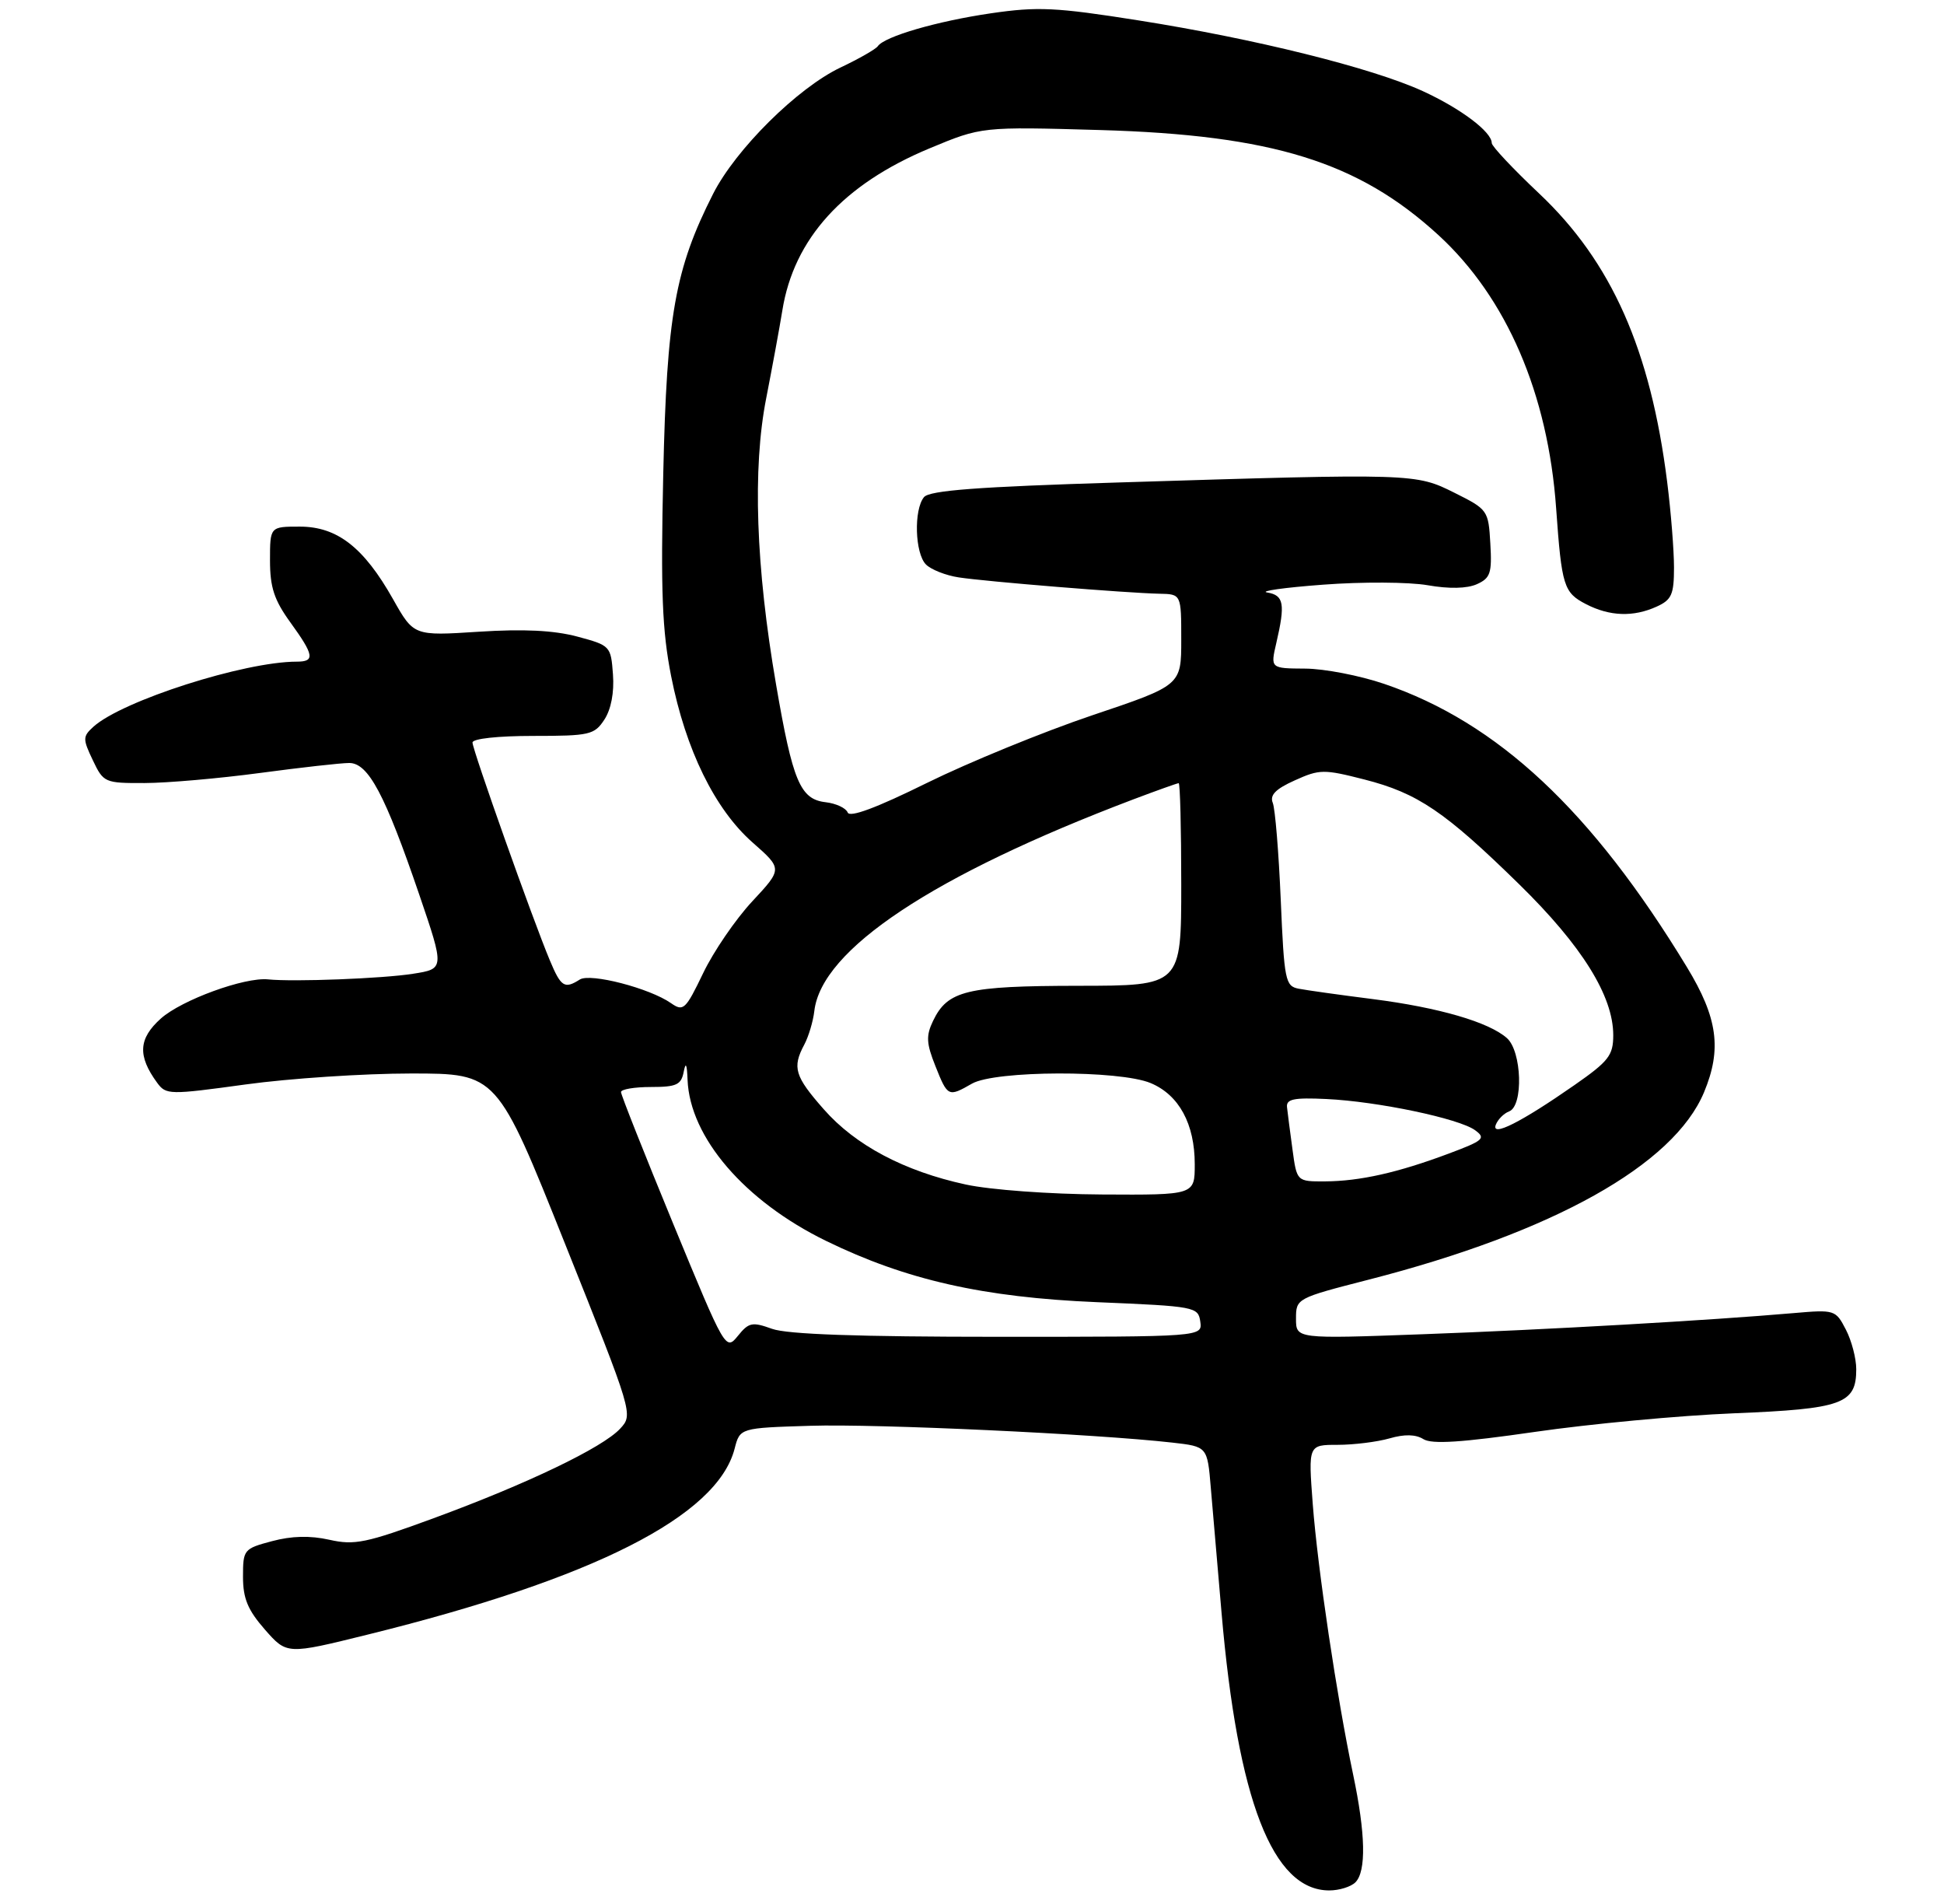 <?xml version="1.0" encoding="UTF-8" standalone="no"?>
<!DOCTYPE svg PUBLIC "-//W3C//DTD SVG 1.1//EN" "http://www.w3.org/Graphics/SVG/1.1/DTD/svg11.dtd" >
<svg xmlns="http://www.w3.org/2000/svg" xmlns:xlink="http://www.w3.org/1999/xlink" version="1.1" viewBox="0 0 288 282">
 <g >
 <path fill="currentColor"
d=" M 200.80 278.80 C 202.43 277.17 202.31 271.59 200.46 262.82 C 198.05 251.37 195.21 232.35 194.48 222.75 C 193.82 214.00 193.82 214.00 198.17 214.00 C 200.56 214.00 204.01 213.57 205.84 213.05 C 208.08 212.40 209.73 212.44 210.88 213.16 C 212.14 213.94 216.57 213.65 227.42 212.08 C 235.57 210.90 248.82 209.66 256.87 209.33 C 272.96 208.68 275.00 207.94 275.00 202.80 C 275.00 201.20 274.31 198.56 273.46 196.93 C 271.95 194.01 271.81 193.96 265.71 194.49 C 253.43 195.56 229.15 196.95 210.75 197.62 C 192.00 198.31 192.00 198.31 192.00 195.31 C 192.00 192.32 192.08 192.28 202.75 189.54 C 230.11 182.52 247.95 172.55 252.45 161.78 C 255.11 155.40 254.48 150.75 249.91 143.24 C 235.84 120.08 221.89 107.02 205.06 101.29 C 201.45 100.06 196.18 99.04 193.36 99.03 C 188.21 99.00 188.21 99.00 189.08 95.25 C 190.43 89.44 190.21 88.17 187.75 87.76 C 186.51 87.56 190.22 87.03 196.00 86.60 C 201.78 86.16 208.75 86.20 211.50 86.68 C 214.69 87.24 217.33 87.18 218.79 86.53 C 220.80 85.63 221.05 84.89 220.79 80.50 C 220.51 75.59 220.41 75.45 215.50 73.00 C 209.72 70.11 209.52 70.10 165.74 71.46 C 144.88 72.10 137.71 72.64 136.89 73.63 C 135.35 75.49 135.54 81.96 137.18 83.61 C 137.94 84.37 140.12 85.23 142.03 85.52 C 146.05 86.14 166.97 87.84 171.75 87.94 C 175.00 88.00 175.00 88.00 175.00 94.75 C 175.00 101.51 175.00 101.51 161.80 105.95 C 154.54 108.40 143.52 112.91 137.31 115.97 C 129.84 119.66 125.88 121.13 125.58 120.34 C 125.32 119.68 123.86 119.00 122.32 118.82 C 118.55 118.39 117.44 115.75 114.97 101.37 C 111.97 83.96 111.47 69.38 113.51 59.00 C 114.42 54.33 115.50 48.48 115.90 46.00 C 117.60 35.35 124.92 27.30 137.72 21.97 C 145.43 18.76 145.43 18.76 162.97 19.26 C 188.50 20.00 201.25 23.96 213.11 34.83 C 223.21 44.11 229.34 58.33 230.54 75.30 C 231.36 86.81 231.66 87.77 234.96 89.48 C 238.48 91.30 241.99 91.42 245.45 89.84 C 247.65 88.84 248.00 88.04 248.00 84.06 C 248.00 81.52 247.55 75.83 246.99 71.40 C 244.53 51.81 238.75 38.78 228.02 28.66 C 224.16 25.02 221.00 21.66 221.00 21.19 C 221.00 19.53 216.40 16.07 210.77 13.49 C 203.25 10.05 185.87 5.73 168.60 3.01 C 156.40 1.08 153.72 0.96 146.80 1.97 C 138.81 3.14 131.03 5.40 130.04 6.85 C 129.74 7.28 127.25 8.71 124.50 10.01 C 118.14 13.04 108.99 22.11 105.64 28.72 C 100.00 39.85 98.78 46.73 98.26 70.16 C 97.87 87.69 98.10 93.41 99.43 100.16 C 101.58 111.04 105.90 119.86 111.50 124.79 C 115.93 128.69 115.93 128.69 111.44 133.51 C 108.98 136.15 105.70 140.94 104.17 144.14 C 101.57 149.54 101.24 149.86 99.42 148.59 C 96.26 146.37 87.47 144.09 85.90 145.08 C 83.63 146.52 83.11 146.19 81.46 142.25 C 78.94 136.24 70.00 111.06 70.00 109.98 C 70.00 109.41 73.75 109.00 78.98 109.00 C 87.37 109.00 88.06 108.84 89.54 106.58 C 90.53 105.06 91.01 102.57 90.81 99.89 C 90.50 95.68 90.43 95.60 85.50 94.28 C 82.03 93.36 77.56 93.14 70.90 93.57 C 61.30 94.19 61.30 94.19 58.23 88.75 C 53.90 81.07 49.95 78.00 44.42 78.00 C 40.00 78.00 40.00 78.00 40.00 83.01 C 40.00 86.99 40.62 88.87 43.00 92.16 C 46.54 97.05 46.70 98.00 43.96 98.00 C 36.18 98.00 18.10 103.79 13.84 107.64 C 12.25 109.09 12.24 109.43 13.75 112.60 C 15.33 115.92 15.51 116.00 21.44 115.98 C 24.77 115.97 32.45 115.30 38.50 114.49 C 44.55 113.68 50.50 113.01 51.73 113.01 C 54.56 113.00 57.04 117.66 62.11 132.50 C 65.86 143.50 65.86 143.50 61.18 144.23 C 56.71 144.94 43.48 145.45 39.71 145.06 C 36.22 144.71 26.91 148.11 23.83 150.86 C 20.51 153.83 20.36 156.38 23.28 160.37 C 24.60 162.17 25.06 162.18 36.41 160.62 C 42.88 159.73 53.90 159.00 60.90 159.00 C 73.63 159.00 73.63 159.00 83.72 184.25 C 93.80 209.46 93.82 209.50 91.87 211.61 C 89.27 214.42 78.07 219.79 64.24 224.87 C 54.23 228.55 52.52 228.90 48.79 228.06 C 45.93 227.42 43.21 227.49 40.29 228.27 C 36.11 229.38 36.00 229.53 36.00 233.54 C 36.00 236.77 36.71 238.47 39.25 241.37 C 42.50 245.07 42.50 245.07 54.50 242.10 C 87.95 233.84 106.24 224.57 108.83 214.58 C 109.62 211.50 109.62 211.50 120.06 211.18 C 129.89 210.87 162.27 212.38 173.68 213.67 C 178.87 214.26 178.87 214.26 179.38 220.38 C 179.67 223.75 180.38 232.07 180.97 238.88 C 183.37 266.69 188.54 280.00 196.93 280.00 C 198.40 280.00 200.14 279.46 200.80 278.80 Z  M 99.75 181.30 C 95.49 170.96 92.00 162.16 92.00 161.75 C 92.00 161.34 93.99 161.00 96.43 161.00 C 100.23 161.00 100.92 160.68 101.29 158.75 C 101.59 157.22 101.77 157.59 101.86 159.93 C 102.20 168.47 110.33 177.92 122.39 183.80 C 134.24 189.58 145.65 192.16 162.50 192.87 C 177.07 193.48 177.51 193.56 177.82 195.75 C 178.14 198.00 178.14 198.00 147.89 198.00 C 127.15 198.00 116.62 197.63 114.38 196.82 C 111.44 195.76 110.93 195.86 109.31 197.87 C 107.51 200.08 107.45 199.97 99.75 181.30 Z  M 143.06 175.44 C 133.97 173.47 126.73 169.64 122.04 164.30 C 117.73 159.41 117.34 158.11 119.16 154.71 C 119.79 153.52 120.46 151.29 120.64 149.75 C 121.70 140.62 138.27 129.63 167.87 118.41 C 171.37 117.09 174.41 116.00 174.62 116.00 C 174.83 116.00 175.00 122.75 175.00 131.00 C 175.00 146.00 175.00 146.00 159.75 146.01 C 143.19 146.03 140.39 146.71 138.23 151.21 C 137.17 153.42 137.23 154.53 138.59 157.93 C 140.40 162.47 140.49 162.51 144.00 160.50 C 147.44 158.54 165.82 158.48 170.47 160.42 C 174.67 162.18 177.00 166.47 177.00 172.45 C 177.00 177.00 177.00 177.00 163.25 176.92 C 155.54 176.88 146.67 176.23 143.06 175.44 Z  M 191.48 170.25 C 191.12 167.64 190.76 164.82 190.67 164.00 C 190.53 162.79 191.65 162.55 196.50 162.78 C 204.11 163.14 216.16 165.67 218.53 167.40 C 220.17 168.60 219.80 168.93 214.61 170.87 C 207.11 173.68 201.47 174.95 196.31 174.98 C 192.12 175.00 192.12 175.00 191.48 170.25 Z  M 221.60 166.59 C 221.91 165.80 222.79 164.91 223.58 164.61 C 225.71 163.79 225.46 155.72 223.25 153.76 C 220.56 151.38 213.16 149.23 203.38 147.98 C 198.50 147.36 193.55 146.67 192.39 146.44 C 190.42 146.06 190.25 145.24 189.74 133.27 C 189.44 126.25 188.91 119.79 188.56 118.92 C 188.09 117.77 188.97 116.86 191.83 115.58 C 195.50 113.92 196.12 113.92 202.12 115.45 C 210.03 117.47 214.07 120.21 225.09 131.00 C 234.36 140.08 239.00 147.52 239.00 153.32 C 239.00 156.32 238.33 157.18 233.25 160.72 C 225.34 166.23 220.88 168.48 221.60 166.59 Z "/>
</g>
</svg>